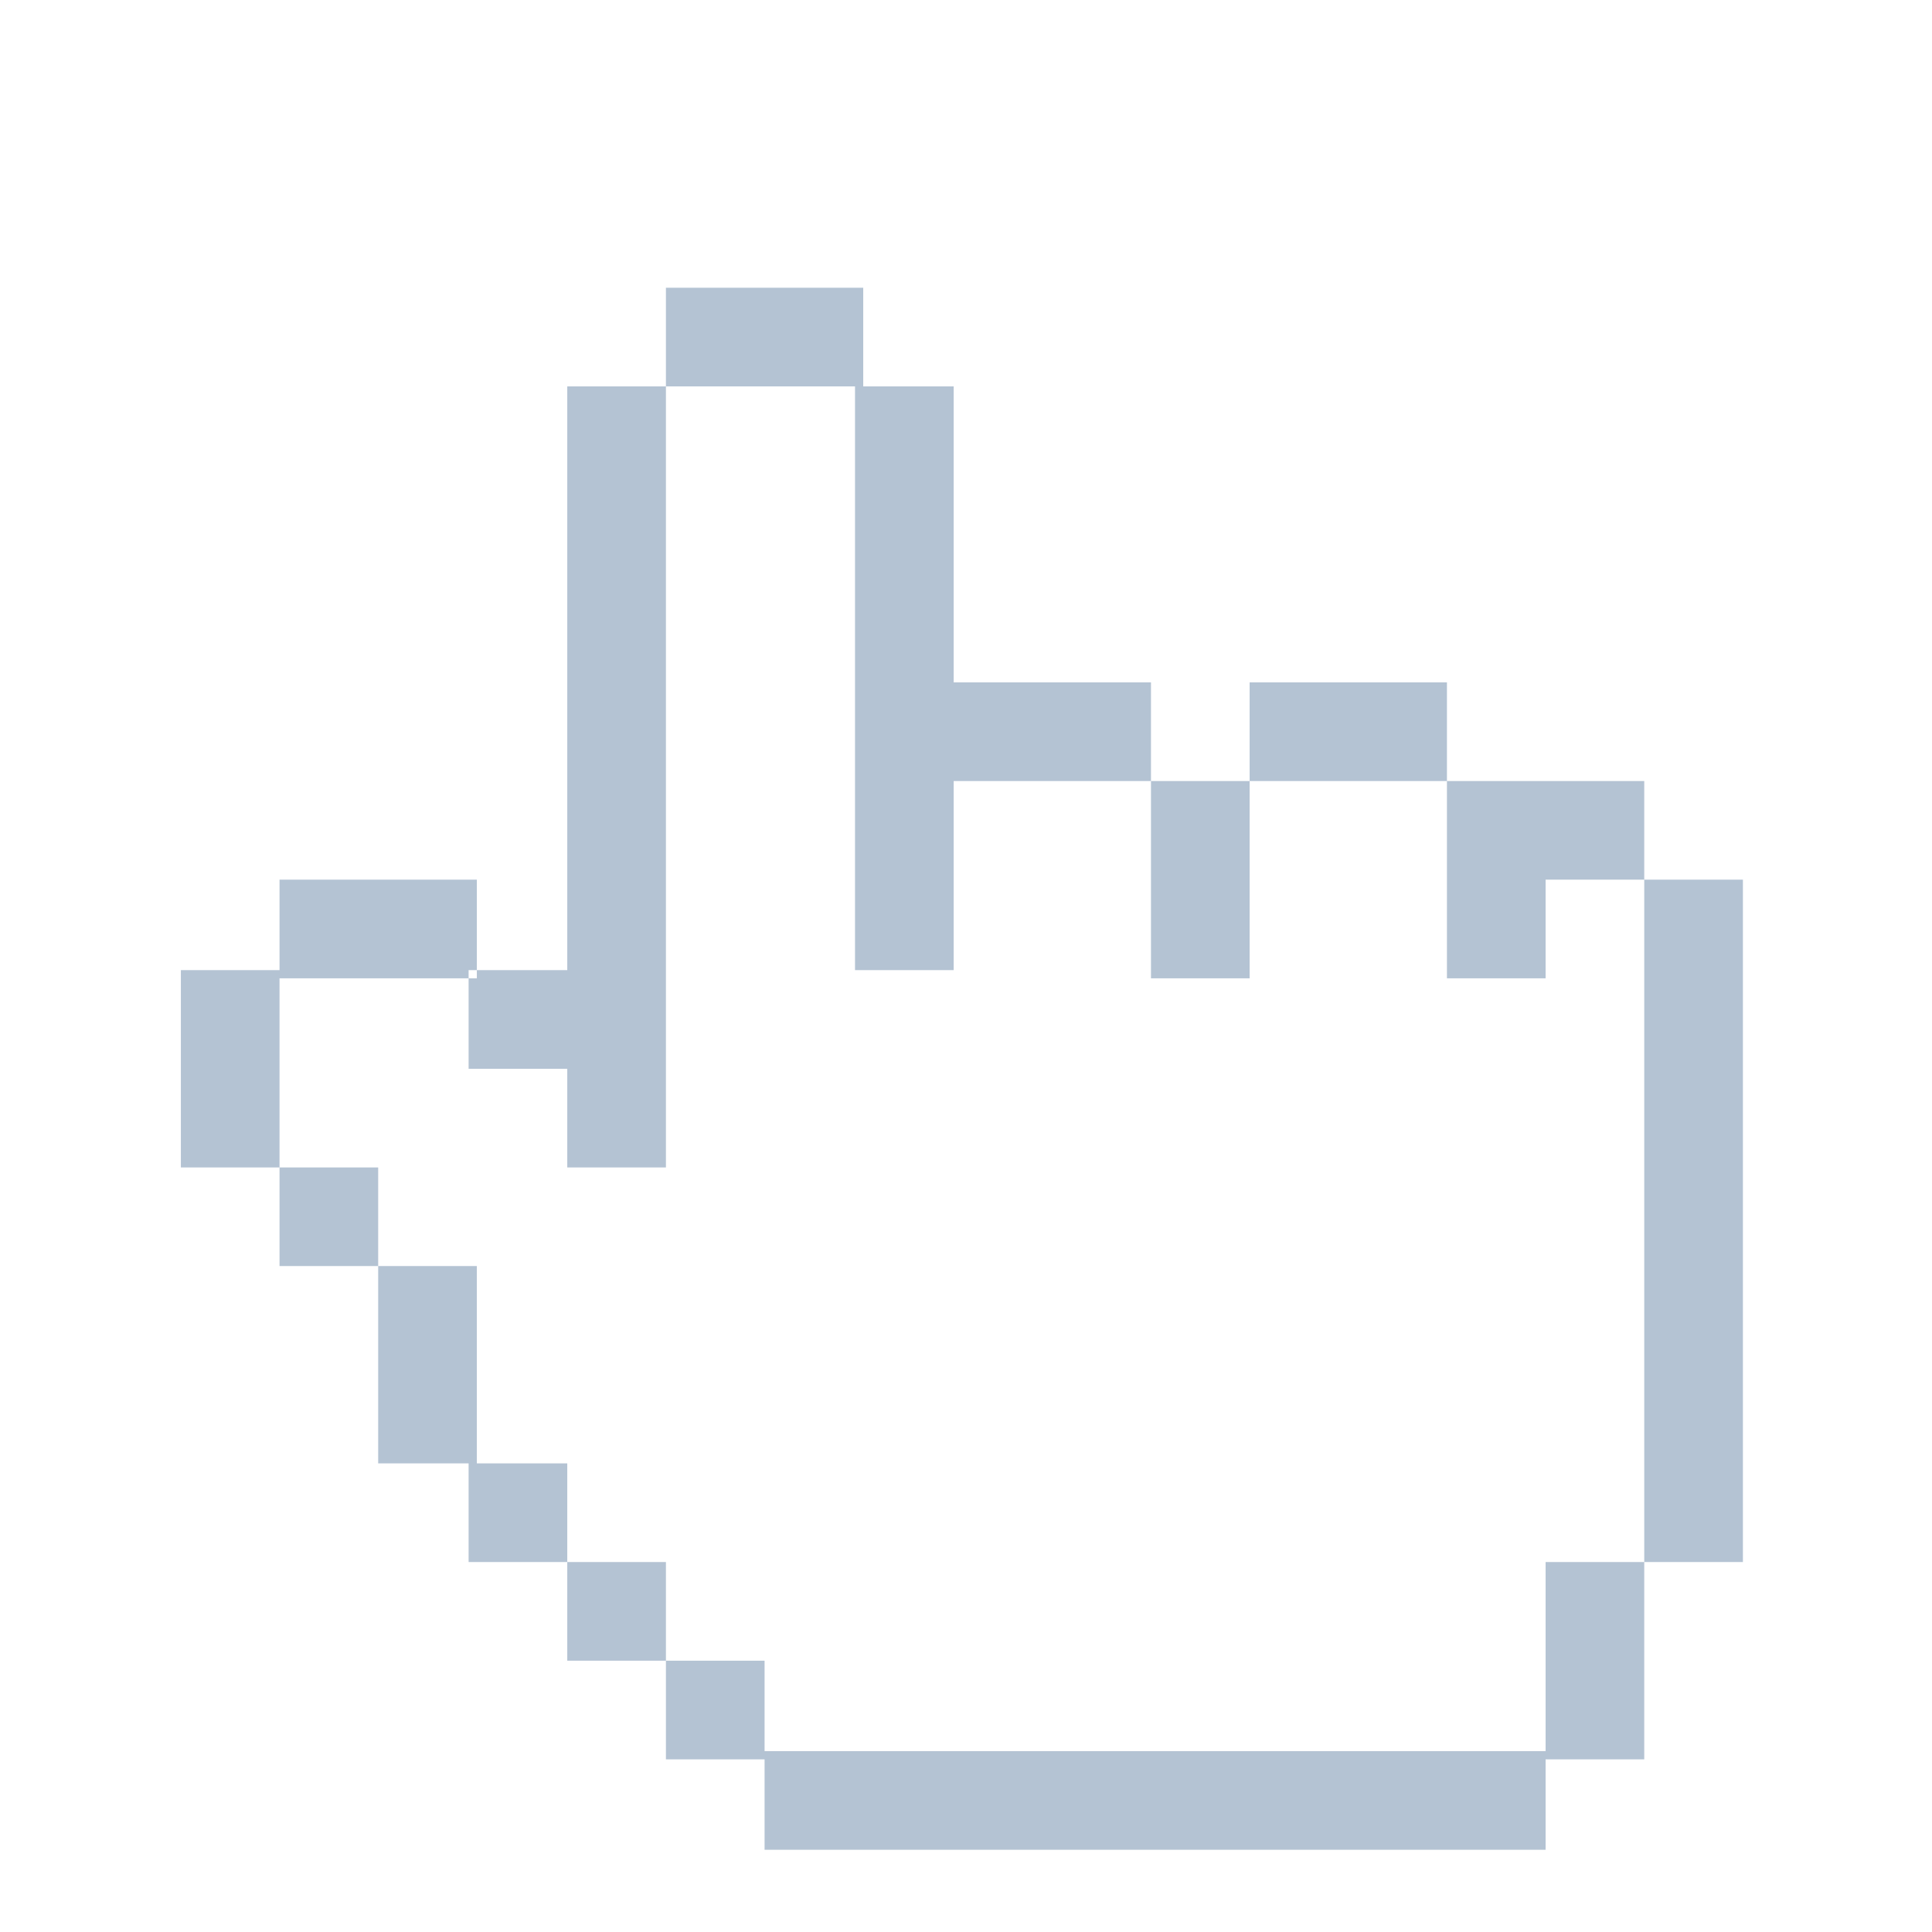<?xml version="1.0" encoding="utf-8"?>
<!-- Generator: Adobe Illustrator 25.2.0, SVG Export Plug-In . SVG Version: 6.00 Build 0)  -->
<svg version="1.1" id="Layer_1" xmlns="http://www.w3.org/2000/svg" xmlns:xlink="http://www.w3.org/1999/xlink" x="0px" y="0px"
	 viewBox="0 0 23.5 23.5" style="enable-background:new 0 0 23.5 23.5;" xml:space="preserve">
<style type="text/css">
	.st0{fill:#B4C3D3;}
	.st1{fill:#FFFFFF;}
	.st2{fill-rule:evenodd;clip-rule:evenodd;fill:#B4C3D3;}
	.st3{fill:none;}
</style>
<g>
	<path class="st2" d="M4.6,14.2H3.4v1.2h1.2V14.2L4.6,14.2z M5.7,15.4H4.6v2.4h1.2V15.4L5.7,15.4z M6.9,17.8H5.7V19h1.2V17.8
		L6.9,17.8z M8.1,19H6.9v1.2h1.2V19L8.1,19z M9.3,20.2H8.1v1.2h1.2V20.2L9.3,20.2z M18.8,21.3H9.3v1.2h9.5V21.3L18.8,21.3z M18.8,19
		v2.4H20V19H18.8L18.8,19z M20,10.7V19h1.2v-8.3H20L20,10.7z M18.8,10.7H20V9.5h-2.4v1.2v1.2h1.2V10.7L18.8,10.7z M15.2,9.5h2.4V8.3
		h-2.4V9.5L15.2,9.5z M15.2,11.8V9.5H14v2.4H15.2L15.2,11.8z M11.7,9.5H14V8.3h-2.4V4.7h-1.2v7.1h1.2V9.5L11.7,9.5z M8.1,4.7h2.4
		V3.5H8.1V4.7L8.1,4.7z M8.1,14.2V4.7H6.9v7.1H5.7V13h1.2v1.2H8.1L8.1,14.2z M3.4,10.7v1.2h2.4v-1.2H3.4L3.4,10.7z M2.2,14.2h1.2
		v-2.4H2.2V14.2L2.2,14.2z"/>
</g>
</svg>
